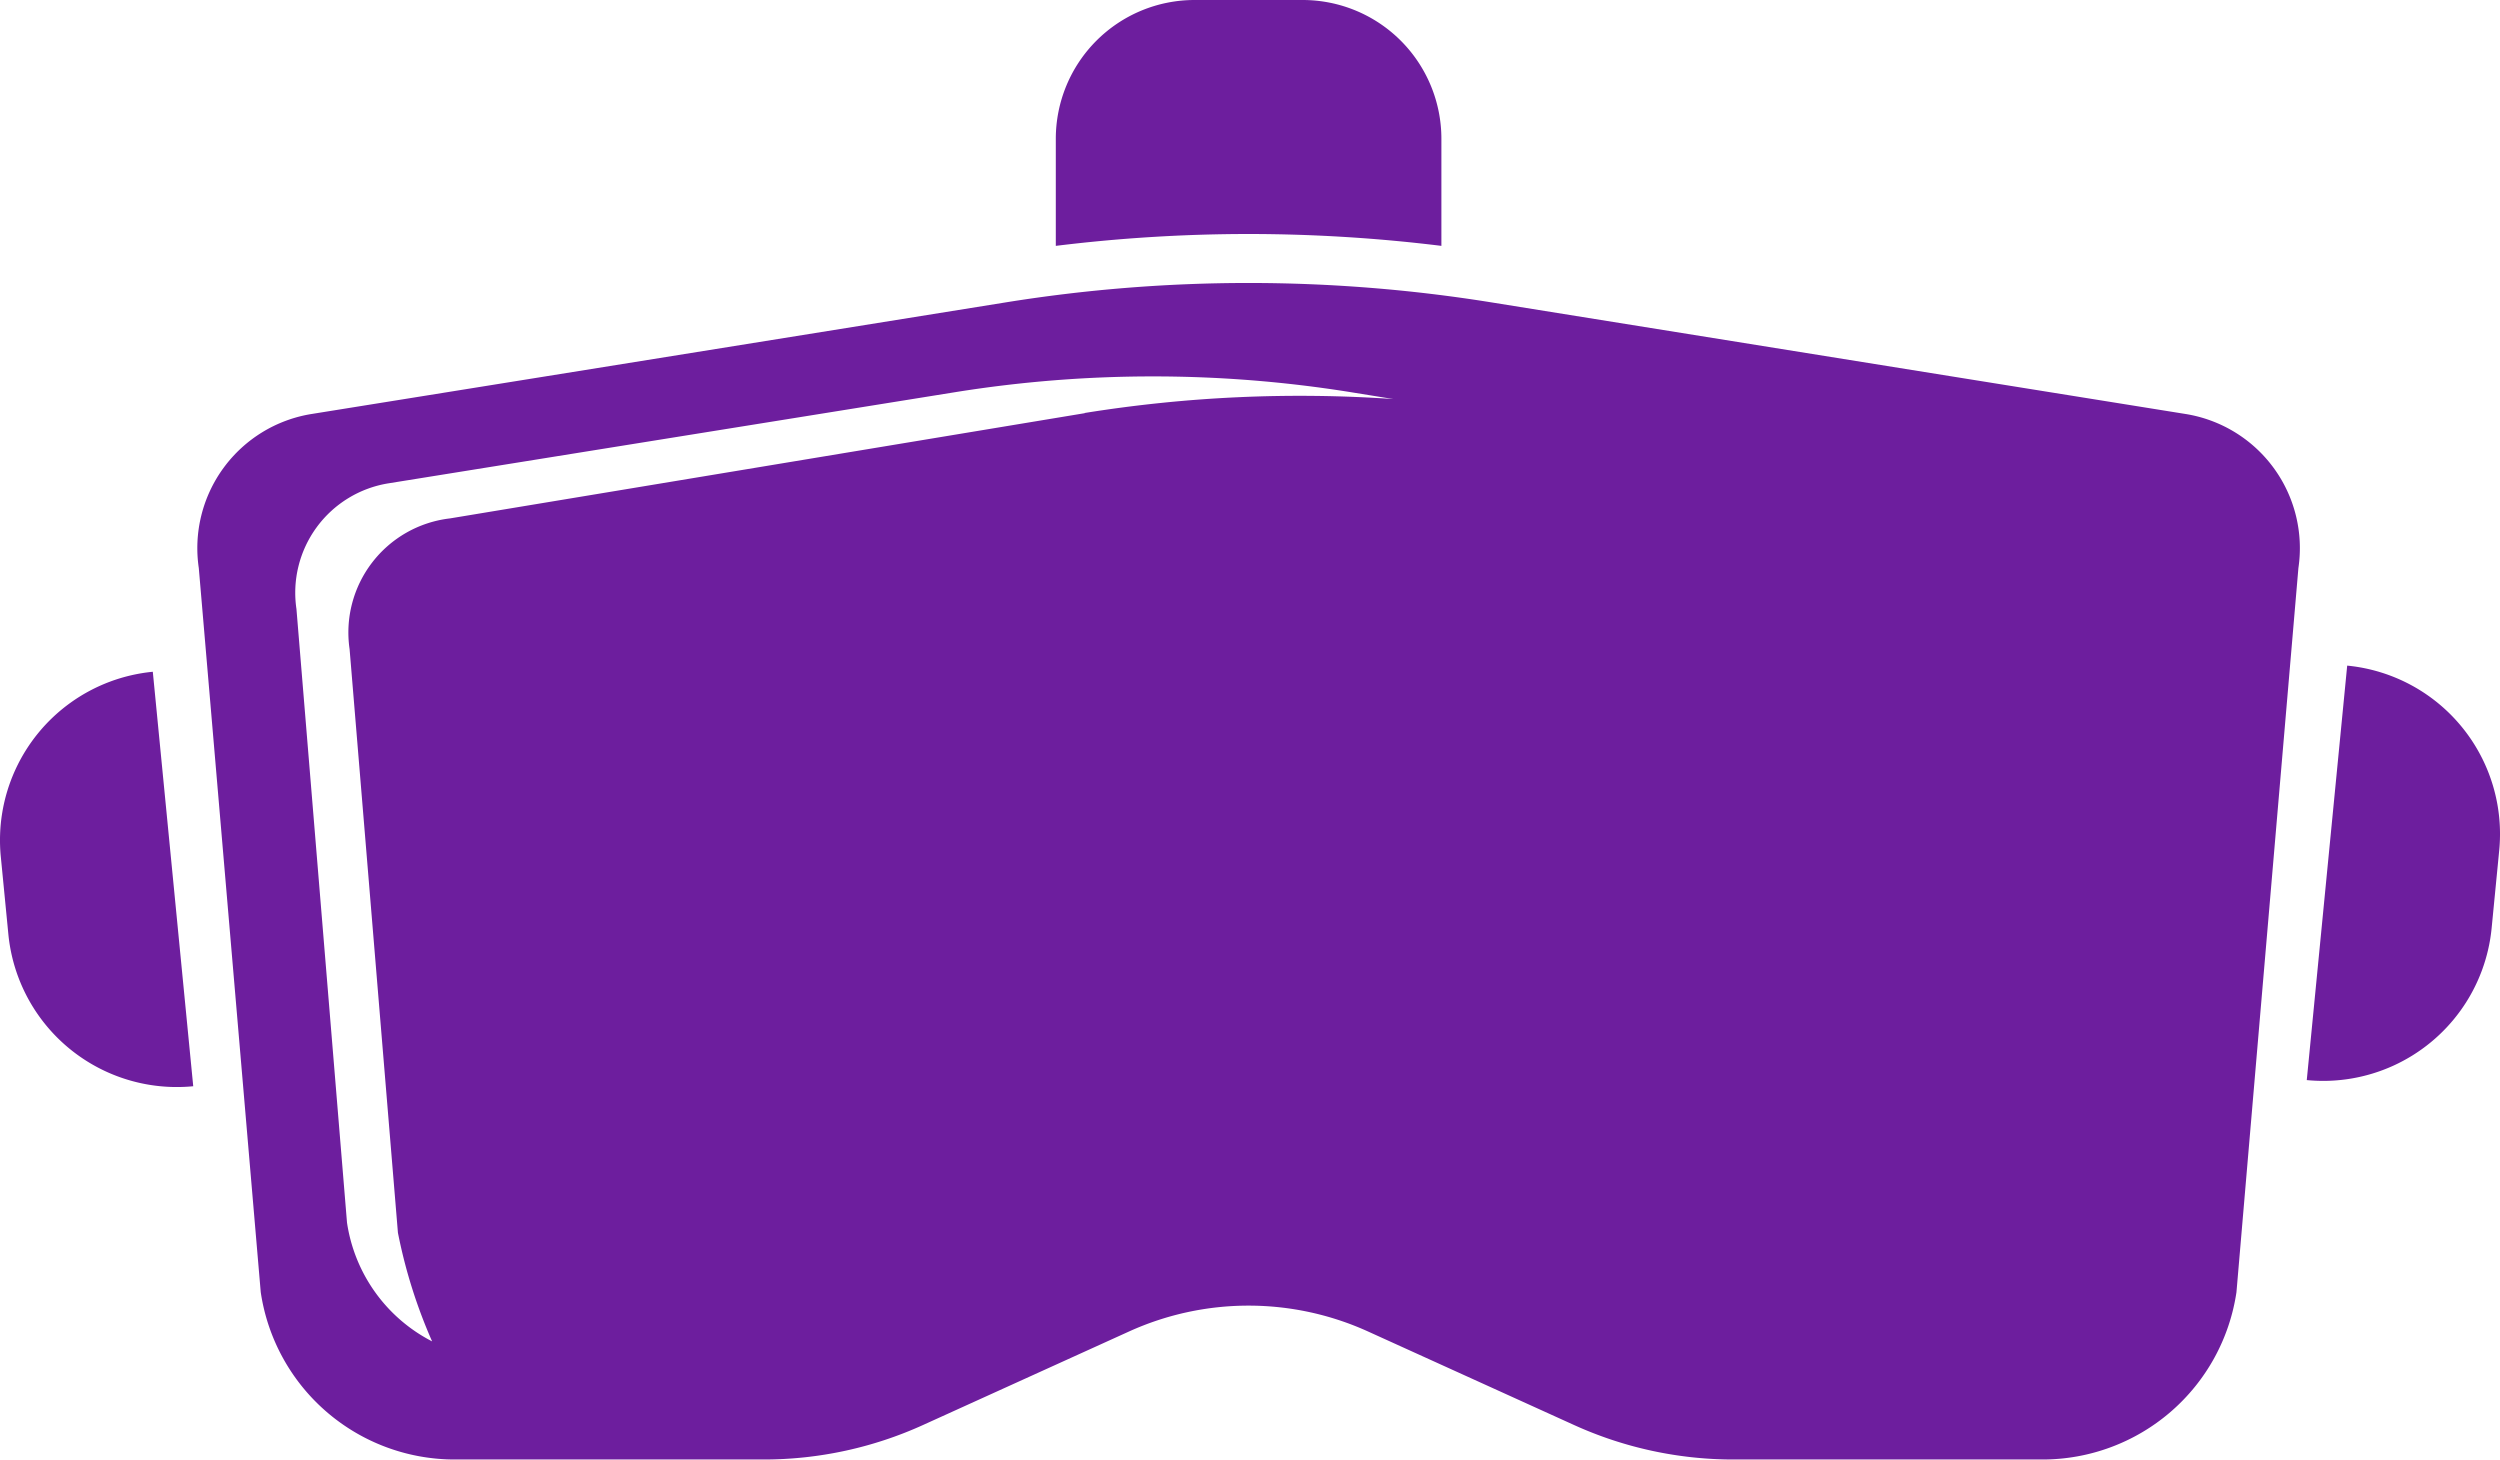 <svg
                        xmlns="http://www.w3.org/2000/svg"
                        width="59.798"
                        height="34.912"
                        viewBox="0 0 59.798 34.912"
                      >
                        <g
                          id="Group_1390"
                          data-name="Group 1390"
                          transform="translate(-365.505 -271.033)"
                        >
                          <path
                            id="Path_6316"
                            data-name="Path 6316"
                            d="M370.127,308.383h0a4.048,4.048,0,0,1-4.422-3.636l-.181-1.856a4.048,4.048,0,0,1,3.636-4.422h0Z"
                            transform="translate(0 -11.368)"
                            fill="#6d1e9e"
                          />
                          <path
                            id="Path_6317"
                            data-name="Path 6317"
                            d="M459.719,308.133h0a4.048,4.048,0,0,0,4.422-3.636l.181-1.856a4.047,4.047,0,0,0-3.636-4.422h0Z"
                            transform="translate(-39.038 -11.265)"
                            fill="#6d1e9e"
                          />
                          <path
                            id="Path_6318"
                            data-name="Path 6318"
                            d="M413.237,276.63a37.872,37.872,0,0,1,4.612.284v-2.561a3.32,3.32,0,0,0-3.32-3.32h-2.583a3.32,3.32,0,0,0-3.32,3.32v2.561A37.856,37.856,0,0,1,413.237,276.63Z"
                            transform="translate(-17.867)"
                            fill="#6d1e9e"
                          />
                          <path
                            id="Path_6319"
                            data-name="Path 6319"
                            d="M421.12,285.724l-16.6-2.669a36.586,36.586,0,0,0-11.62,0l-16.6,2.669a3.25,3.25,0,0,0-2.7,3.685l1.482,17.323a4.69,4.69,0,0,0,4.639,4h7.393a9.212,9.212,0,0,0,3.807-.824l4.932-2.239a6.913,6.913,0,0,1,5.712,0l4.932,2.239a9.213,9.213,0,0,0,3.808.824H417.7a4.69,4.69,0,0,0,4.639-4l1.482-17.323A3.25,3.25,0,0,0,421.12,285.724Zm-26.329-.019-15.184,2.517a2.747,2.747,0,0,0-2.4,3.127l1.156,13.958a12.353,12.353,0,0,0,.818,2.6,3.825,3.825,0,0,1-2.036-2.842l-1.209-14.675a2.651,2.651,0,0,1,2.2-3.007l13.546-2.179a29.869,29.869,0,0,1,9.482,0l1.01.163A32.477,32.477,0,0,0,394.791,285.7Z"
                            transform="translate(-3.34 -4.789)"
                            fill="#6d1e9e"
                          />
                        </g>
                      </svg>